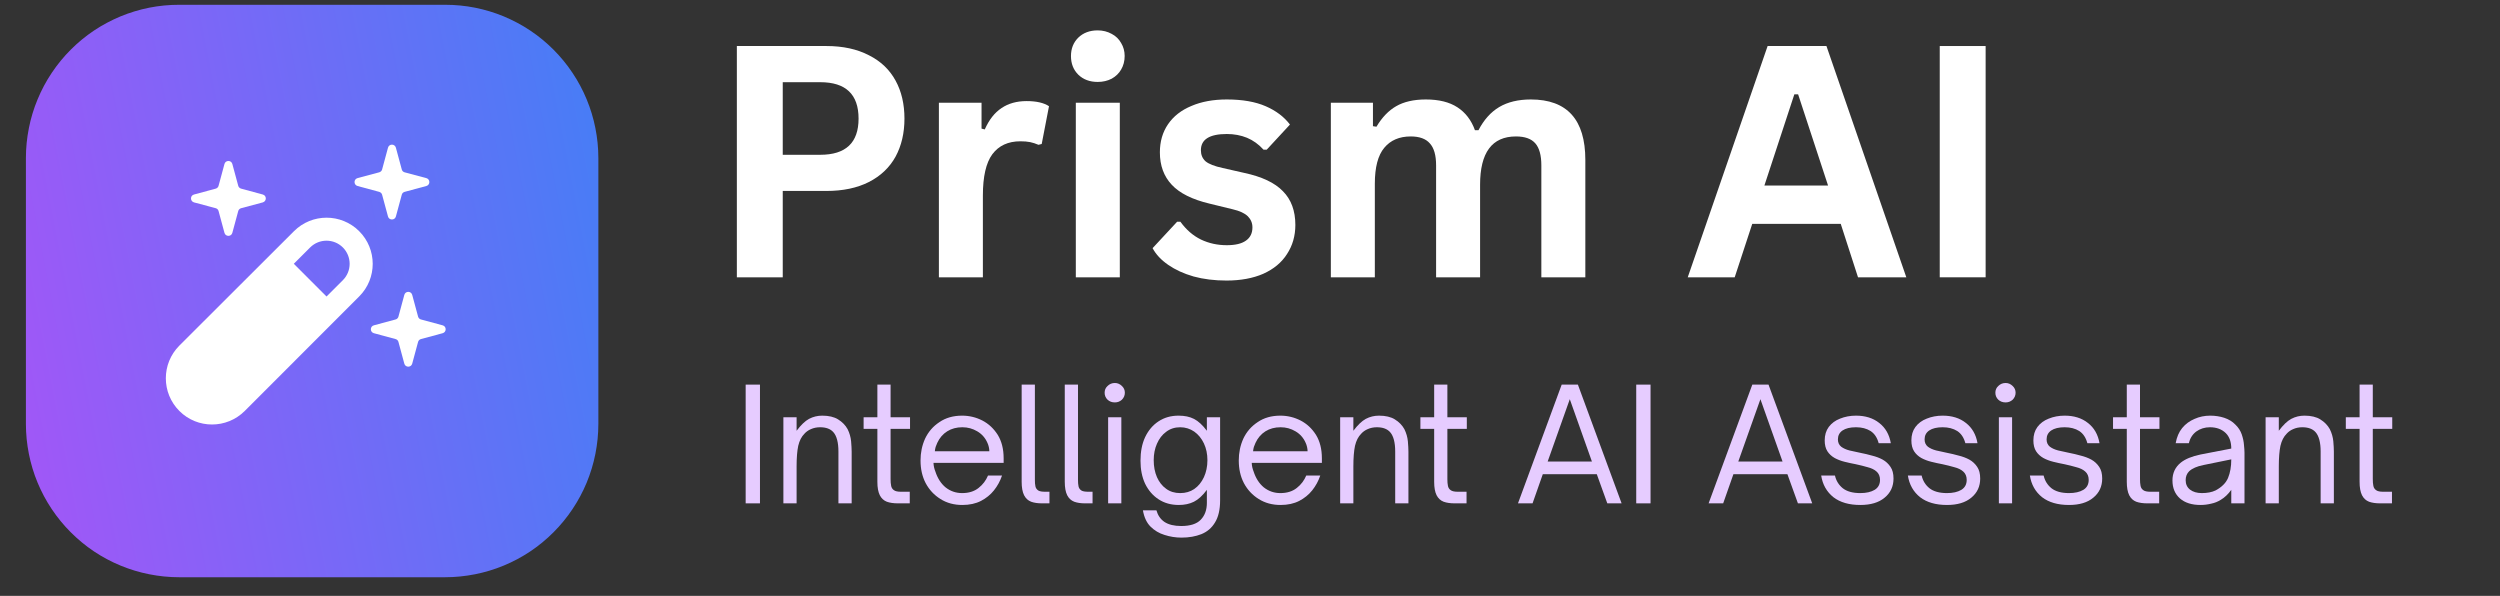 <svg xmlns="http://www.w3.org/2000/svg" xmlns:xlink="http://www.w3.org/1999/xlink" width="193" zoomAndPan="magnify" viewBox="0 0 144.75 34.5" height="46" preserveAspectRatio="xMidYMid meet" version="1.0"><rect x="0" y="0" width="144.75" height="34.5" fill="#333333" stroke="none"/><defs><g/><clipPath id="326f5fb6aa"><path d="M 1 0 L 34.918 0 L 34.918 34 L 1 34 Z M 1 0 " clip-rule="nonzero"/></clipPath><clipPath id="86b2f66055"><path d="M 10.371 0.277 L 25.773 0.277 C 26.355 0.277 26.934 0.332 27.504 0.445 C 28.074 0.559 28.629 0.727 29.168 0.949 C 29.707 1.176 30.219 1.445 30.703 1.77 C 31.188 2.094 31.633 2.461 32.047 2.875 C 32.457 3.285 32.824 3.734 33.148 4.219 C 33.473 4.703 33.746 5.215 33.969 5.754 C 34.191 6.289 34.359 6.844 34.473 7.418 C 34.586 7.988 34.645 8.566 34.645 9.148 L 34.645 24.547 C 34.645 25.133 34.586 25.707 34.473 26.281 C 34.359 26.852 34.191 27.406 33.969 27.945 C 33.746 28.48 33.473 28.992 33.148 29.477 C 32.824 29.961 32.457 30.41 32.047 30.82 C 31.633 31.234 31.188 31.602 30.703 31.926 C 30.219 32.25 29.707 32.523 29.168 32.746 C 28.629 32.969 28.074 33.137 27.504 33.25 C 26.934 33.363 26.355 33.422 25.773 33.422 L 10.371 33.422 C 9.789 33.422 9.211 33.363 8.641 33.25 C 8.07 33.137 7.516 32.969 6.977 32.746 C 6.438 32.523 5.926 32.25 5.441 31.926 C 4.957 31.602 4.512 31.234 4.098 30.82 C 3.688 30.41 3.32 29.961 2.996 29.477 C 2.672 28.992 2.398 28.48 2.176 27.945 C 1.953 27.406 1.785 26.852 1.672 26.281 C 1.559 25.707 1.5 25.133 1.5 24.547 L 1.5 9.148 C 1.5 8.566 1.559 7.988 1.672 7.418 C 1.785 6.844 1.953 6.289 2.176 5.754 C 2.398 5.215 2.672 4.703 2.996 4.219 C 3.32 3.734 3.688 3.285 4.098 2.875 C 4.512 2.461 4.957 2.094 5.441 1.77 C 5.926 1.445 6.438 1.176 6.977 0.949 C 7.516 0.727 8.07 0.559 8.641 0.445 C 9.211 0.332 9.789 0.277 10.371 0.277 Z M 10.371 0.277 " clip-rule="nonzero"/></clipPath><linearGradient x1="48.928" gradientTransform="matrix(0.739, 0, 0, 0.739, 0.911, 0)" y1="17.333" x2="-2.672" gradientUnits="userSpaceOnUse" y2="27.366" id="c31754c36a"><stop stop-opacity="1" stop-color="rgb(27.032%, 49.379%, 96.489%)" offset="0"/><stop stop-opacity="1" stop-color="rgb(27.177%, 49.316%, 96.49%)" offset="0.008"/><stop stop-opacity="1" stop-color="rgb(27.469%, 49.193%, 96.494%)" offset="0.016"/><stop stop-opacity="1" stop-color="rgb(27.759%, 49.069%, 96.497%)" offset="0.023"/><stop stop-opacity="1" stop-color="rgb(28.05%, 48.947%, 96.498%)" offset="0.031"/><stop stop-opacity="1" stop-color="rgb(28.342%, 48.824%, 96.501%)" offset="0.039"/><stop stop-opacity="1" stop-color="rgb(28.632%, 48.7%, 96.504%)" offset="0.047"/><stop stop-opacity="1" stop-color="rgb(28.923%, 48.576%, 96.507%)" offset="0.055"/><stop stop-opacity="1" stop-color="rgb(29.213%, 48.453%, 96.51%)" offset="0.062"/><stop stop-opacity="1" stop-color="rgb(29.504%, 48.329%, 96.513%)" offset="0.07"/><stop stop-opacity="1" stop-color="rgb(29.796%, 48.206%, 96.516%)" offset="0.078"/><stop stop-opacity="1" stop-color="rgb(30.086%, 48.082%, 96.519%)" offset="0.086"/><stop stop-opacity="1" stop-color="rgb(30.377%, 47.958%, 96.523%)" offset="0.094"/><stop stop-opacity="1" stop-color="rgb(30.669%, 47.836%, 96.526%)" offset="0.102"/><stop stop-opacity="1" stop-color="rgb(30.959%, 47.713%, 96.529%)" offset="0.109"/><stop stop-opacity="1" stop-color="rgb(31.25%, 47.589%, 96.532%)" offset="0.117"/><stop stop-opacity="1" stop-color="rgb(31.541%, 47.466%, 96.533%)" offset="0.125"/><stop stop-opacity="1" stop-color="rgb(31.831%, 47.342%, 96.536%)" offset="0.133"/><stop stop-opacity="1" stop-color="rgb(32.123%, 47.218%, 96.539%)" offset="0.141"/><stop stop-opacity="1" stop-color="rgb(32.413%, 47.095%, 96.542%)" offset="0.148"/><stop stop-opacity="1" stop-color="rgb(32.704%, 46.971%, 96.545%)" offset="0.156"/><stop stop-opacity="1" stop-color="rgb(32.996%, 46.849%, 96.548%)" offset="0.163"/><stop stop-opacity="1" stop-color="rgb(33.141%, 46.788%, 96.55%)" offset="0.164"/><stop stop-opacity="1" stop-color="rgb(33.286%, 46.725%, 96.552%)" offset="0.172"/><stop stop-opacity="1" stop-color="rgb(33.577%, 46.602%, 96.555%)" offset="0.18"/><stop stop-opacity="1" stop-color="rgb(33.868%, 46.478%, 96.558%)" offset="0.188"/><stop stop-opacity="1" stop-color="rgb(34.158%, 46.355%, 96.561%)" offset="0.195"/><stop stop-opacity="1" stop-color="rgb(34.45%, 46.231%, 96.564%)" offset="0.203"/><stop stop-opacity="1" stop-color="rgb(34.74%, 46.107%, 96.567%)" offset="0.211"/><stop stop-opacity="1" stop-color="rgb(35.031%, 45.984%, 96.568%)" offset="0.219"/><stop stop-opacity="1" stop-color="rgb(35.323%, 45.862%, 96.571%)" offset="0.227"/><stop stop-opacity="1" stop-color="rgb(35.612%, 45.738%, 96.574%)" offset="0.234"/><stop stop-opacity="1" stop-color="rgb(35.904%, 45.615%, 96.577%)" offset="0.242"/><stop stop-opacity="1" stop-color="rgb(36.195%, 45.491%, 96.581%)" offset="0.25"/><stop stop-opacity="1" stop-color="rgb(36.485%, 45.367%, 96.584%)" offset="0.258"/><stop stop-opacity="1" stop-color="rgb(36.777%, 45.244%, 96.587%)" offset="0.266"/><stop stop-opacity="1" stop-color="rgb(37.068%, 45.12%, 96.59%)" offset="0.273"/><stop stop-opacity="1" stop-color="rgb(37.358%, 44.997%, 96.593%)" offset="0.281"/><stop stop-opacity="1" stop-color="rgb(37.65%, 44.875%, 96.596%)" offset="0.289"/><stop stop-opacity="1" stop-color="rgb(37.939%, 44.751%, 96.599%)" offset="0.297"/><stop stop-opacity="1" stop-color="rgb(38.231%, 44.627%, 96.6%)" offset="0.305"/><stop stop-opacity="1" stop-color="rgb(38.522%, 44.504%, 96.603%)" offset="0.312"/><stop stop-opacity="1" stop-color="rgb(38.812%, 44.38%, 96.606%)" offset="0.32"/><stop stop-opacity="1" stop-color="rgb(39.104%, 44.257%, 96.609%)" offset="0.328"/><stop stop-opacity="1" stop-color="rgb(39.395%, 44.133%, 96.613%)" offset="0.336"/><stop stop-opacity="1" stop-color="rgb(39.685%, 44.009%, 96.616%)" offset="0.344"/><stop stop-opacity="1" stop-color="rgb(39.977%, 43.886%, 96.619%)" offset="0.352"/><stop stop-opacity="1" stop-color="rgb(40.266%, 43.764%, 96.622%)" offset="0.359"/><stop stop-opacity="1" stop-color="rgb(40.558%, 43.64%, 96.625%)" offset="0.367"/><stop stop-opacity="1" stop-color="rgb(40.849%, 43.517%, 96.628%)" offset="0.375"/><stop stop-opacity="1" stop-color="rgb(41.139%, 43.393%, 96.631%)" offset="0.383"/><stop stop-opacity="1" stop-color="rgb(41.431%, 43.269%, 96.634%)" offset="0.391"/><stop stop-opacity="1" stop-color="rgb(41.722%, 43.146%, 96.635%)" offset="0.398"/><stop stop-opacity="1" stop-color="rgb(42.012%, 43.022%, 96.638%)" offset="0.406"/><stop stop-opacity="1" stop-color="rgb(42.303%, 42.899%, 96.642%)" offset="0.414"/><stop stop-opacity="1" stop-color="rgb(42.595%, 42.776%, 96.645%)" offset="0.422"/><stop stop-opacity="1" stop-color="rgb(42.885%, 42.653%, 96.648%)" offset="0.43"/><stop stop-opacity="1" stop-color="rgb(43.176%, 42.529%, 96.651%)" offset="0.438"/><stop stop-opacity="1" stop-color="rgb(43.466%, 42.406%, 96.654%)" offset="0.445"/><stop stop-opacity="1" stop-color="rgb(43.758%, 42.282%, 96.657%)" offset="0.453"/><stop stop-opacity="1" stop-color="rgb(44.049%, 42.159%, 96.66%)" offset="0.461"/><stop stop-opacity="1" stop-color="rgb(44.339%, 42.035%, 96.663%)" offset="0.469"/><stop stop-opacity="1" stop-color="rgb(44.63%, 41.911%, 96.666%)" offset="0.477"/><stop stop-opacity="1" stop-color="rgb(44.922%, 41.789%, 96.669%)" offset="0.484"/><stop stop-opacity="1" stop-color="rgb(45.212%, 41.666%, 96.671%)" offset="0.492"/><stop stop-opacity="1" stop-color="rgb(45.503%, 41.542%, 96.674%)" offset="0.5"/><stop stop-opacity="1" stop-color="rgb(45.795%, 41.418%, 96.677%)" offset="0.508"/><stop stop-opacity="1" stop-color="rgb(46.085%, 41.295%, 96.68%)" offset="0.516"/><stop stop-opacity="1" stop-color="rgb(46.376%, 41.171%, 96.683%)" offset="0.523"/><stop stop-opacity="1" stop-color="rgb(46.666%, 41.048%, 96.686%)" offset="0.531"/><stop stop-opacity="1" stop-color="rgb(46.957%, 40.924%, 96.689%)" offset="0.539"/><stop stop-opacity="1" stop-color="rgb(47.249%, 40.802%, 96.692%)" offset="0.547"/><stop stop-opacity="1" stop-color="rgb(47.539%, 40.678%, 96.695%)" offset="0.555"/><stop stop-opacity="1" stop-color="rgb(47.83%, 40.555%, 96.698%)" offset="0.562"/><stop stop-opacity="1" stop-color="rgb(48.122%, 40.431%, 96.701%)" offset="0.57"/><stop stop-opacity="1" stop-color="rgb(48.412%, 40.308%, 96.704%)" offset="0.578"/><stop stop-opacity="1" stop-color="rgb(48.703%, 40.184%, 96.706%)" offset="0.586"/><stop stop-opacity="1" stop-color="rgb(48.993%, 40.06%, 96.709%)" offset="0.594"/><stop stop-opacity="1" stop-color="rgb(49.284%, 39.937%, 96.712%)" offset="0.602"/><stop stop-opacity="1" stop-color="rgb(49.576%, 39.813%, 96.715%)" offset="0.609"/><stop stop-opacity="1" stop-color="rgb(49.866%, 39.691%, 96.718%)" offset="0.617"/><stop stop-opacity="1" stop-color="rgb(50.157%, 39.568%, 96.721%)" offset="0.625"/><stop stop-opacity="1" stop-color="rgb(50.449%, 39.444%, 96.724%)" offset="0.633"/><stop stop-opacity="1" stop-color="rgb(50.739%, 39.32%, 96.727%)" offset="0.641"/><stop stop-opacity="1" stop-color="rgb(51.03%, 39.197%, 96.73%)" offset="0.648"/><stop stop-opacity="1" stop-color="rgb(51.321%, 39.073%, 96.733%)" offset="0.656"/><stop stop-opacity="1" stop-color="rgb(51.611%, 38.95%, 96.736%)" offset="0.664"/><stop stop-opacity="1" stop-color="rgb(51.903%, 38.826%, 96.739%)" offset="0.672"/><stop stop-opacity="1" stop-color="rgb(52.193%, 38.704%, 96.741%)" offset="0.68"/><stop stop-opacity="1" stop-color="rgb(52.484%, 38.58%, 96.744%)" offset="0.688"/><stop stop-opacity="1" stop-color="rgb(52.776%, 38.457%, 96.747%)" offset="0.695"/><stop stop-opacity="1" stop-color="rgb(53.065%, 38.333%, 96.75%)" offset="0.703"/><stop stop-opacity="1" stop-color="rgb(53.357%, 38.21%, 96.753%)" offset="0.711"/><stop stop-opacity="1" stop-color="rgb(53.648%, 38.086%, 96.756%)" offset="0.719"/><stop stop-opacity="1" stop-color="rgb(53.938%, 37.962%, 96.759%)" offset="0.727"/><stop stop-opacity="1" stop-color="rgb(54.23%, 37.839%, 96.762%)" offset="0.734"/><stop stop-opacity="1" stop-color="rgb(54.521%, 37.717%, 96.765%)" offset="0.742"/><stop stop-opacity="1" stop-color="rgb(54.811%, 37.593%, 96.768%)" offset="0.75"/><stop stop-opacity="1" stop-color="rgb(55.103%, 37.469%, 96.771%)" offset="0.758"/><stop stop-opacity="1" stop-color="rgb(55.392%, 37.346%, 96.773%)" offset="0.766"/><stop stop-opacity="1" stop-color="rgb(55.684%, 37.222%, 96.776%)" offset="0.773"/><stop stop-opacity="1" stop-color="rgb(55.975%, 37.099%, 96.779%)" offset="0.781"/><stop stop-opacity="1" stop-color="rgb(56.265%, 36.975%, 96.782%)" offset="0.789"/><stop stop-opacity="1" stop-color="rgb(56.557%, 36.852%, 96.785%)" offset="0.797"/><stop stop-opacity="1" stop-color="rgb(56.848%, 36.728%, 96.788%)" offset="0.805"/><stop stop-opacity="1" stop-color="rgb(57.138%, 36.606%, 96.791%)" offset="0.812"/><stop stop-opacity="1" stop-color="rgb(57.43%, 36.482%, 96.794%)" offset="0.82"/><stop stop-opacity="1" stop-color="rgb(57.719%, 36.359%, 96.797%)" offset="0.828"/><stop stop-opacity="1" stop-color="rgb(58.011%, 36.235%, 96.8%)" offset="0.836"/><stop stop-opacity="1" stop-color="rgb(58.302%, 36.111%, 96.803%)" offset="0.837"/><stop stop-opacity="1" stop-color="rgb(58.447%, 36.05%, 96.805%)" offset="0.844"/><stop stop-opacity="1" stop-color="rgb(58.592%, 35.988%, 96.806%)" offset="0.852"/><stop stop-opacity="1" stop-color="rgb(58.884%, 35.864%, 96.808%)" offset="0.859"/><stop stop-opacity="1" stop-color="rgb(59.175%, 35.741%, 96.811%)" offset="0.867"/><stop stop-opacity="1" stop-color="rgb(59.465%, 35.619%, 96.814%)" offset="0.875"/><stop stop-opacity="1" stop-color="rgb(59.756%, 35.495%, 96.817%)" offset="0.883"/><stop stop-opacity="1" stop-color="rgb(60.048%, 35.371%, 96.82%)" offset="0.891"/><stop stop-opacity="1" stop-color="rgb(60.338%, 35.248%, 96.823%)" offset="0.898"/><stop stop-opacity="1" stop-color="rgb(60.629%, 35.124%, 96.826%)" offset="0.906"/><stop stop-opacity="1" stop-color="rgb(60.919%, 35.001%, 96.829%)" offset="0.914"/><stop stop-opacity="1" stop-color="rgb(61.211%, 34.877%, 96.832%)" offset="0.922"/><stop stop-opacity="1" stop-color="rgb(61.502%, 34.753%, 96.835%)" offset="0.93"/><stop stop-opacity="1" stop-color="rgb(61.792%, 34.631%, 96.838%)" offset="0.938"/><stop stop-opacity="1" stop-color="rgb(62.083%, 34.508%, 96.841%)" offset="0.945"/><stop stop-opacity="1" stop-color="rgb(62.375%, 34.384%, 96.843%)" offset="0.953"/><stop stop-opacity="1" stop-color="rgb(62.665%, 34.261%, 96.846%)" offset="0.961"/><stop stop-opacity="1" stop-color="rgb(62.956%, 34.137%, 96.849%)" offset="0.969"/><stop stop-opacity="1" stop-color="rgb(63.246%, 34.013%, 96.852%)" offset="0.977"/><stop stop-opacity="1" stop-color="rgb(63.538%, 33.89%, 96.855%)" offset="0.984"/><stop stop-opacity="1" stop-color="rgb(63.802%, 33.778%, 96.858%)" offset="1"/></linearGradient><clipPath id="d6a13b1039"><rect x="0" width="78" y="0" height="23"/></clipPath></defs><g clip-path="url(#326f5fb6aa)"><g clip-path="url(#86b2f66055)"><path fill="url(#c31754c36a)" d="M 1.5 0.277 L 1.5 33.422 L 34.645 33.422 L 34.645 0.277 Z M 1.5 0.277 " fill-rule="nonzero"/></g></g><path fill="#ffffff" d="M 14.172 23.793 L 20.797 17.164 C 21.844 16.121 21.84 14.426 20.793 13.383 C 19.75 12.344 18.062 12.344 17.02 13.387 L 10.387 20.008 C 9.34 21.055 9.34 22.75 10.387 23.797 C 11.43 24.84 13.125 24.84 14.172 23.793 Z M 17.012 15.273 L 18.906 17.168 L 19.852 16.223 C 20.375 15.699 20.375 14.852 19.852 14.328 C 19.328 13.805 18.48 13.805 17.957 14.328 Z M 17.012 15.273 " fill-opacity="1" fill-rule="evenodd"/><path fill="#ffffff" d="M 12.996 9.496 C 13.059 9.262 13.391 9.262 13.453 9.496 L 13.793 10.754 C 13.812 10.836 13.879 10.898 13.961 10.922 L 15.215 11.262 C 15.449 11.324 15.449 11.652 15.215 11.719 L 13.961 12.055 C 13.879 12.078 13.812 12.141 13.793 12.223 L 13.453 13.48 C 13.391 13.715 13.059 13.715 12.996 13.48 L 12.656 12.223 C 12.637 12.141 12.574 12.078 12.492 12.055 L 11.234 11.719 C 11 11.652 11 11.324 11.234 11.262 L 12.492 10.922 C 12.574 10.898 12.637 10.836 12.656 10.754 Z M 12.996 9.496 " fill-opacity="1" fill-rule="nonzero"/><path fill="#ffffff" d="M 22.465 8.551 C 22.527 8.316 22.859 8.316 22.922 8.551 L 23.262 9.809 C 23.281 9.891 23.344 9.953 23.426 9.977 L 24.684 10.312 C 24.918 10.375 24.918 10.707 24.684 10.77 L 23.426 11.109 C 23.344 11.133 23.281 11.195 23.262 11.277 L 22.922 12.535 C 22.859 12.766 22.527 12.766 22.465 12.535 L 22.125 11.277 C 22.105 11.195 22.039 11.133 21.957 11.109 L 20.703 10.77 C 20.469 10.707 20.469 10.375 20.703 10.312 L 21.957 9.977 C 22.039 9.953 22.105 9.891 22.125 9.809 Z M 22.465 8.551 " fill-opacity="1" fill-rule="nonzero"/><path fill="#ffffff" d="M 23.41 17.074 C 23.473 16.84 23.805 16.84 23.867 17.074 L 24.207 18.332 C 24.227 18.41 24.293 18.477 24.371 18.496 L 25.629 18.836 C 25.863 18.898 25.863 19.23 25.629 19.293 L 24.371 19.633 C 24.293 19.652 24.227 19.719 24.207 19.797 L 23.867 21.055 C 23.805 21.289 23.473 21.289 23.41 21.055 L 23.07 19.797 C 23.051 19.719 22.984 19.652 22.906 19.633 L 21.648 19.293 C 21.414 19.23 21.414 18.898 21.648 18.836 L 22.906 18.496 C 22.984 18.477 23.051 18.41 23.07 18.332 Z M 23.41 17.074 " fill-opacity="1" fill-rule="nonzero"/><g transform="matrix(1, 0, 0, 1, 40, 0)"><g clip-path="url(#d6a13b1039)"><g fill="#ffffff" fill-opacity="1"><g transform="translate(0.93, 16.056)"><g><path d="M 6.922 -13.391 C 7.879 -13.391 8.695 -13.211 9.375 -12.859 C 10.062 -12.516 10.578 -12.023 10.922 -11.391 C 11.266 -10.766 11.438 -10.031 11.438 -9.188 C 11.438 -8.352 11.266 -7.617 10.922 -6.984 C 10.578 -6.359 10.062 -5.867 9.375 -5.516 C 8.695 -5.172 7.879 -5 6.922 -5 L 4.391 -5 L 4.391 0 L 1.734 0 L 1.734 -13.391 Z M 6.562 -7.094 C 8.039 -7.094 8.781 -7.789 8.781 -9.188 C 8.781 -10.594 8.039 -11.297 6.562 -11.297 L 4.391 -11.297 L 4.391 -7.094 Z M 6.562 -7.094 "/></g></g></g><g fill="#ffffff" fill-opacity="1"><g transform="translate(12.909, 16.056)"><g><path d="M 1.453 0 L 1.453 -10.109 L 3.922 -10.109 L 3.922 -8.609 L 4.109 -8.562 C 4.359 -9.125 4.68 -9.535 5.078 -9.797 C 5.473 -10.066 5.957 -10.203 6.531 -10.203 C 7.102 -10.203 7.535 -10.102 7.828 -9.906 L 7.406 -7.719 L 7.219 -7.672 C 7.051 -7.742 6.891 -7.797 6.734 -7.828 C 6.578 -7.859 6.391 -7.875 6.172 -7.875 C 5.461 -7.875 4.922 -7.625 4.547 -7.125 C 4.18 -6.625 4 -5.828 4 -4.734 L 4 0 Z M 1.453 0 "/></g></g><g transform="translate(20.837, 16.056)"><g><path d="M 2.719 -11.312 C 2.258 -11.312 1.883 -11.453 1.594 -11.734 C 1.312 -12.016 1.172 -12.375 1.172 -12.812 C 1.172 -13.238 1.312 -13.594 1.594 -13.875 C 1.883 -14.156 2.258 -14.297 2.719 -14.297 C 3.02 -14.297 3.289 -14.227 3.531 -14.094 C 3.77 -13.969 3.953 -13.789 4.078 -13.562 C 4.211 -13.344 4.281 -13.094 4.281 -12.812 C 4.281 -12.52 4.211 -12.258 4.078 -12.031 C 3.953 -11.812 3.77 -11.633 3.531 -11.5 C 3.289 -11.375 3.02 -11.312 2.719 -11.312 Z M 1.453 0 L 1.453 -10.109 L 4 -10.109 L 4 0 Z M 1.453 0 "/></g></g><g transform="translate(26.282, 16.056)"><g><path d="M 4.734 0.188 C 4.035 0.188 3.398 0.109 2.828 -0.047 C 2.254 -0.211 1.766 -0.438 1.359 -0.719 C 0.953 -1 0.648 -1.32 0.453 -1.688 L 1.875 -3.219 L 2.062 -3.219 C 2.395 -2.758 2.789 -2.414 3.25 -2.188 C 3.707 -1.969 4.207 -1.859 4.75 -1.859 C 5.238 -1.859 5.609 -1.945 5.859 -2.125 C 6.109 -2.301 6.234 -2.555 6.234 -2.891 C 6.234 -3.141 6.145 -3.352 5.969 -3.531 C 5.789 -3.707 5.5 -3.844 5.094 -3.938 L 3.75 -4.266 C 2.75 -4.504 2.02 -4.867 1.562 -5.359 C 1.102 -5.848 0.875 -6.473 0.875 -7.234 C 0.875 -7.859 1.031 -8.398 1.344 -8.859 C 1.664 -9.328 2.117 -9.68 2.703 -9.922 C 3.285 -10.172 3.969 -10.297 4.75 -10.297 C 5.656 -10.297 6.406 -10.164 7 -9.906 C 7.602 -9.645 8.07 -9.289 8.406 -8.844 L 7.062 -7.391 L 6.875 -7.391 C 6.594 -7.703 6.273 -7.93 5.922 -8.078 C 5.566 -8.223 5.176 -8.297 4.75 -8.297 C 3.75 -8.297 3.25 -7.984 3.25 -7.359 C 3.25 -7.098 3.336 -6.883 3.516 -6.719 C 3.703 -6.562 4.035 -6.43 4.516 -6.328 L 5.75 -6.047 C 6.781 -5.828 7.531 -5.473 8 -4.984 C 8.477 -4.504 8.719 -3.852 8.719 -3.031 C 8.719 -2.395 8.555 -1.832 8.234 -1.344 C 7.922 -0.852 7.461 -0.473 6.859 -0.203 C 6.266 0.055 5.555 0.188 4.734 0.188 Z M 4.734 0.188 "/></g></g><g transform="translate(35.603, 16.056)"><g><path d="M 1.453 0 L 1.453 -10.109 L 3.891 -10.109 L 3.891 -8.75 L 4.094 -8.719 C 4.414 -9.258 4.797 -9.656 5.234 -9.906 C 5.68 -10.164 6.254 -10.297 6.953 -10.297 C 7.711 -10.297 8.32 -10.145 8.781 -9.844 C 9.25 -9.539 9.586 -9.098 9.797 -8.516 L 10 -8.516 C 10.312 -9.117 10.711 -9.566 11.203 -9.859 C 11.691 -10.148 12.301 -10.297 13.031 -10.297 C 15.133 -10.297 16.188 -9.129 16.188 -6.797 L 16.188 0 L 13.641 0 L 13.641 -6.484 C 13.641 -7.066 13.523 -7.488 13.297 -7.75 C 13.066 -8.02 12.691 -8.156 12.172 -8.156 C 10.785 -8.156 10.094 -7.223 10.094 -5.359 L 10.094 0 L 7.547 0 L 7.547 -6.484 C 7.547 -7.066 7.426 -7.488 7.188 -7.75 C 6.957 -8.02 6.586 -8.156 6.078 -8.156 C 5.422 -8.156 4.91 -7.938 4.547 -7.5 C 4.18 -7.062 4 -6.367 4 -5.422 L 4 0 Z M 1.453 0 "/></g></g><g transform="translate(53.09, 16.056)"><g/></g><g transform="translate(57.517, 16.056)"><g><path d="M 12.859 0 L 10.062 0 L 9.062 -3.094 L 3.938 -3.094 L 2.922 0 L 0.203 0 L 4.828 -13.391 L 8.234 -13.391 Z M 6.375 -10.594 L 4.641 -5.312 L 8.328 -5.312 L 6.594 -10.594 Z M 6.375 -10.594 "/></g></g><g transform="translate(70.577, 16.056)"><g><path d="M 4.391 0 L 1.734 0 L 1.734 -13.391 L 4.391 -13.391 Z M 4.391 0 "/></g></g></g></g></g><g fill="#e6ccff" fill-opacity="1"><g transform="translate(42.455, 29.144)"><g><path d="M 1.547 0 L 0.719 0 L 0.719 -6.875 L 1.547 -6.875 Z M 1.547 0 "/></g></g></g><g fill="#e6ccff" fill-opacity="1"><g transform="translate(44.717, 29.144)"><g><path d="M 1.406 0 L 0.641 0 L 0.641 -4.984 L 1.406 -4.984 L 1.406 -4.203 C 1.656 -4.535 1.895 -4.766 2.125 -4.891 C 2.363 -5.016 2.617 -5.078 2.891 -5.078 C 3.273 -5.078 3.582 -5.004 3.812 -4.859 C 4.051 -4.711 4.234 -4.523 4.359 -4.297 C 4.473 -4.066 4.539 -3.832 4.562 -3.594 C 4.582 -3.352 4.594 -3.156 4.594 -3 L 4.594 0 L 3.828 0 L 3.828 -3 C 3.828 -3.531 3.727 -3.906 3.531 -4.125 C 3.363 -4.312 3.109 -4.406 2.766 -4.406 C 2.566 -4.406 2.391 -4.367 2.234 -4.297 C 2.086 -4.234 1.961 -4.145 1.859 -4.031 C 1.691 -3.863 1.57 -3.629 1.5 -3.328 C 1.438 -3.035 1.406 -2.633 1.406 -2.125 Z M 1.406 0 "/></g></g></g><g fill="#e6ccff" fill-opacity="1"><g transform="translate(49.753, 29.144)"><g><path d="M 2.922 0 L 2.234 0 C 1.984 0 1.77 -0.031 1.594 -0.094 C 1.414 -0.164 1.281 -0.289 1.188 -0.469 C 1.094 -0.656 1.047 -0.914 1.047 -1.25 L 1.047 -4.312 L 0.25 -4.312 L 0.25 -4.984 L 1.047 -4.984 L 1.047 -6.875 L 1.812 -6.875 L 1.812 -4.984 L 2.938 -4.984 L 2.938 -4.312 L 1.812 -4.312 L 1.812 -1.406 C 1.812 -1.258 1.82 -1.129 1.844 -1.016 C 1.863 -0.91 1.914 -0.828 2 -0.766 C 2.082 -0.703 2.219 -0.672 2.406 -0.672 L 2.922 -0.672 Z M 2.922 0 "/></g></g></g><g fill="#e6ccff" fill-opacity="1"><g transform="translate(52.861, 29.144)"><g><path d="M 2.859 0.094 C 2.379 0.094 1.957 -0.02 1.594 -0.25 C 1.227 -0.477 0.941 -0.785 0.734 -1.172 C 0.535 -1.555 0.438 -1.992 0.438 -2.484 C 0.438 -2.93 0.523 -3.352 0.703 -3.75 C 0.891 -4.145 1.164 -4.461 1.531 -4.703 C 1.895 -4.953 2.332 -5.078 2.844 -5.078 C 3.258 -5.078 3.648 -4.984 4.016 -4.797 C 4.379 -4.609 4.676 -4.332 4.906 -3.969 C 5.133 -3.602 5.25 -3.148 5.25 -2.609 L 5.25 -2.344 L 1.188 -2.344 C 1.195 -2.164 1.234 -2 1.297 -1.844 C 1.422 -1.457 1.617 -1.148 1.891 -0.922 C 2.172 -0.703 2.488 -0.594 2.844 -0.594 C 3.227 -0.594 3.547 -0.691 3.797 -0.891 C 4.047 -1.086 4.227 -1.328 4.344 -1.609 L 5.156 -1.609 C 5.051 -1.297 4.895 -1.008 4.688 -0.75 C 4.488 -0.5 4.238 -0.297 3.938 -0.141 C 3.633 0.016 3.273 0.094 2.859 0.094 Z M 1.266 -3.016 L 4.422 -3.016 C 4.422 -3.098 4.41 -3.18 4.391 -3.266 C 4.367 -3.359 4.344 -3.438 4.312 -3.5 C 4.188 -3.789 3.988 -4.016 3.719 -4.172 C 3.457 -4.328 3.172 -4.406 2.859 -4.406 C 2.523 -4.406 2.234 -4.328 1.984 -4.172 C 1.734 -4.016 1.539 -3.789 1.406 -3.5 C 1.375 -3.426 1.344 -3.348 1.312 -3.266 C 1.289 -3.18 1.273 -3.098 1.266 -3.016 Z M 1.266 -3.016 "/></g></g></g><g fill="#e6ccff" fill-opacity="1"><g transform="translate(58.529, 29.144)"><g><path d="M 2.234 0 L 1.797 0 C 1.555 0 1.348 -0.031 1.172 -0.094 C 0.992 -0.164 0.859 -0.289 0.766 -0.469 C 0.672 -0.656 0.625 -0.914 0.625 -1.25 L 0.625 -6.875 L 1.391 -6.875 L 1.391 -1.375 C 1.391 -1.219 1.398 -1.086 1.422 -0.984 C 1.441 -0.891 1.492 -0.812 1.578 -0.75 C 1.66 -0.695 1.797 -0.672 1.984 -0.672 L 2.234 -0.672 Z M 2.234 0 "/></g></g></g><g fill="#e6ccff" fill-opacity="1"><g transform="translate(61.025, 29.144)"><g><path d="M 2.234 0 L 1.797 0 C 1.555 0 1.348 -0.031 1.172 -0.094 C 0.992 -0.164 0.859 -0.289 0.766 -0.469 C 0.672 -0.656 0.625 -0.914 0.625 -1.25 L 0.625 -6.875 L 1.391 -6.875 L 1.391 -1.375 C 1.391 -1.219 1.398 -1.086 1.422 -0.984 C 1.441 -0.891 1.492 -0.812 1.578 -0.75 C 1.66 -0.695 1.797 -0.672 1.984 -0.672 L 2.234 -0.672 Z M 2.234 0 "/></g></g></g><g fill="#e6ccff" fill-opacity="1"><g transform="translate(63.52, 29.144)"><g><path d="M 1.031 -5.844 C 0.863 -5.844 0.723 -5.895 0.609 -6 C 0.492 -6.113 0.438 -6.25 0.438 -6.406 C 0.438 -6.562 0.492 -6.691 0.609 -6.797 C 0.723 -6.91 0.863 -6.969 1.031 -6.969 C 1.188 -6.969 1.32 -6.91 1.438 -6.797 C 1.551 -6.691 1.609 -6.562 1.609 -6.406 C 1.609 -6.25 1.551 -6.113 1.438 -6 C 1.32 -5.895 1.188 -5.844 1.031 -5.844 Z M 1.406 0 L 0.641 0 L 0.641 -4.984 L 1.406 -4.984 Z M 1.406 0 "/></g></g></g><g fill="#e6ccff" fill-opacity="1"><g transform="translate(65.566, 29.144)"><g><path d="M 2.844 1.984 C 2.5 1.984 2.172 1.93 1.859 1.828 C 1.547 1.734 1.273 1.57 1.047 1.344 C 0.828 1.125 0.68 0.812 0.609 0.406 L 1.391 0.406 C 1.473 0.695 1.629 0.922 1.859 1.078 C 2.098 1.234 2.422 1.312 2.828 1.312 C 3.348 1.312 3.723 1.191 3.953 0.953 C 4.191 0.711 4.312 0.383 4.312 -0.031 L 4.312 -0.781 C 4.062 -0.445 3.812 -0.219 3.562 -0.094 C 3.312 0.031 3.02 0.094 2.688 0.094 C 2.238 0.094 1.848 -0.016 1.516 -0.234 C 1.18 -0.453 0.922 -0.754 0.734 -1.141 C 0.555 -1.523 0.469 -1.969 0.469 -2.469 C 0.469 -2.988 0.555 -3.441 0.734 -3.828 C 0.922 -4.223 1.18 -4.531 1.516 -4.75 C 1.848 -4.969 2.234 -5.078 2.672 -5.078 C 3.023 -5.078 3.32 -5.016 3.562 -4.891 C 3.812 -4.766 4.062 -4.535 4.312 -4.203 L 4.312 -4.984 L 5.078 -4.984 L 5.078 -0.172 C 5.078 0.367 4.977 0.797 4.781 1.109 C 4.594 1.422 4.332 1.645 4 1.781 C 3.664 1.914 3.281 1.984 2.844 1.984 Z M 2.766 -0.594 C 3.078 -0.594 3.348 -0.672 3.578 -0.828 C 3.816 -0.992 4.004 -1.223 4.141 -1.516 C 4.273 -1.805 4.344 -2.133 4.344 -2.5 C 4.344 -2.863 4.273 -3.188 4.141 -3.469 C 4.004 -3.758 3.816 -3.988 3.578 -4.156 C 3.336 -4.32 3.066 -4.406 2.766 -4.406 C 2.453 -4.406 2.18 -4.316 1.953 -4.141 C 1.723 -3.973 1.547 -3.742 1.422 -3.453 C 1.297 -3.172 1.234 -2.852 1.234 -2.5 C 1.234 -2.133 1.297 -1.805 1.422 -1.516 C 1.547 -1.234 1.723 -1.008 1.953 -0.844 C 2.18 -0.676 2.453 -0.594 2.766 -0.594 Z M 2.766 -0.594 "/></g></g></g><g fill="#e6ccff" fill-opacity="1"><g transform="translate(71.287, 29.144)"><g><path d="M 2.859 0.094 C 2.379 0.094 1.957 -0.02 1.594 -0.25 C 1.227 -0.477 0.941 -0.785 0.734 -1.172 C 0.535 -1.555 0.438 -1.992 0.438 -2.484 C 0.438 -2.93 0.523 -3.352 0.703 -3.75 C 0.891 -4.145 1.164 -4.461 1.531 -4.703 C 1.895 -4.953 2.332 -5.078 2.844 -5.078 C 3.258 -5.078 3.648 -4.984 4.016 -4.797 C 4.379 -4.609 4.676 -4.332 4.906 -3.969 C 5.133 -3.602 5.25 -3.148 5.25 -2.609 L 5.25 -2.344 L 1.188 -2.344 C 1.195 -2.164 1.234 -2 1.297 -1.844 C 1.422 -1.457 1.617 -1.148 1.891 -0.922 C 2.172 -0.703 2.488 -0.594 2.844 -0.594 C 3.227 -0.594 3.547 -0.691 3.797 -0.891 C 4.047 -1.086 4.227 -1.328 4.344 -1.609 L 5.156 -1.609 C 5.051 -1.297 4.895 -1.008 4.688 -0.75 C 4.488 -0.5 4.238 -0.297 3.938 -0.141 C 3.633 0.016 3.273 0.094 2.859 0.094 Z M 1.266 -3.016 L 4.422 -3.016 C 4.422 -3.098 4.41 -3.18 4.391 -3.266 C 4.367 -3.359 4.344 -3.438 4.312 -3.5 C 4.188 -3.789 3.988 -4.016 3.719 -4.172 C 3.457 -4.328 3.172 -4.406 2.859 -4.406 C 2.523 -4.406 2.234 -4.328 1.984 -4.172 C 1.734 -4.016 1.539 -3.789 1.406 -3.5 C 1.375 -3.426 1.344 -3.348 1.312 -3.266 C 1.289 -3.18 1.273 -3.098 1.266 -3.016 Z M 1.266 -3.016 "/></g></g></g><g fill="#e6ccff" fill-opacity="1"><g transform="translate(76.954, 29.144)"><g><path d="M 1.406 0 L 0.641 0 L 0.641 -4.984 L 1.406 -4.984 L 1.406 -4.203 C 1.656 -4.535 1.895 -4.766 2.125 -4.891 C 2.363 -5.016 2.617 -5.078 2.891 -5.078 C 3.273 -5.078 3.582 -5.004 3.812 -4.859 C 4.051 -4.711 4.234 -4.523 4.359 -4.297 C 4.473 -4.066 4.539 -3.832 4.562 -3.594 C 4.582 -3.352 4.594 -3.156 4.594 -3 L 4.594 0 L 3.828 0 L 3.828 -3 C 3.828 -3.531 3.727 -3.906 3.531 -4.125 C 3.363 -4.312 3.109 -4.406 2.766 -4.406 C 2.566 -4.406 2.391 -4.367 2.234 -4.297 C 2.086 -4.234 1.961 -4.145 1.859 -4.031 C 1.691 -3.863 1.57 -3.629 1.5 -3.328 C 1.438 -3.035 1.406 -2.633 1.406 -2.125 Z M 1.406 0 "/></g></g></g><g fill="#e6ccff" fill-opacity="1"><g transform="translate(81.991, 29.144)"><g><path d="M 2.922 0 L 2.234 0 C 1.984 0 1.77 -0.031 1.594 -0.094 C 1.414 -0.164 1.281 -0.289 1.188 -0.469 C 1.094 -0.656 1.047 -0.914 1.047 -1.25 L 1.047 -4.312 L 0.25 -4.312 L 0.25 -4.984 L 1.047 -4.984 L 1.047 -6.875 L 1.812 -6.875 L 1.812 -4.984 L 2.938 -4.984 L 2.938 -4.312 L 1.812 -4.312 L 1.812 -1.406 C 1.812 -1.258 1.82 -1.129 1.844 -1.016 C 1.863 -0.91 1.914 -0.828 2 -0.766 C 2.082 -0.703 2.219 -0.672 2.406 -0.672 L 2.922 -0.672 Z M 2.922 0 "/></g></g></g><g fill="#e6ccff" fill-opacity="1"><g transform="translate(85.243, 29.144)"><g/></g></g><g fill="#e6ccff" fill-opacity="1"><g transform="translate(87.766, 29.144)"><g><path d="M 0.969 0 L 0.125 0 L 2.656 -6.875 L 3.594 -6.875 L 6.125 0 L 5.297 0 L 4.688 -1.688 L 1.562 -1.688 Z M 3.125 -6.031 L 1.844 -2.422 L 4.406 -2.422 Z M 3.125 -6.031 "/></g></g></g><g fill="#e6ccff" fill-opacity="1"><g transform="translate(94.019, 29.144)"><g><path d="M 1.547 0 L 0.719 0 L 0.719 -6.875 L 1.547 -6.875 Z M 1.547 0 "/></g></g></g><g fill="#e6ccff" fill-opacity="1"><g transform="translate(96.281, 29.144)"><g/></g></g><g fill="#e6ccff" fill-opacity="1"><g transform="translate(98.803, 29.144)"><g><path d="M 0.969 0 L 0.125 0 L 2.656 -6.875 L 3.594 -6.875 L 6.125 0 L 5.297 0 L 4.688 -1.688 L 1.562 -1.688 Z M 3.125 -6.031 L 1.844 -2.422 L 4.406 -2.422 Z M 3.125 -6.031 "/></g></g></g><g fill="#e6ccff" fill-opacity="1"><g transform="translate(105.056, 29.144)"><g><path d="M 2.656 0.094 C 2.008 0.094 1.488 -0.055 1.094 -0.359 C 0.707 -0.672 0.473 -1.086 0.391 -1.609 L 1.188 -1.609 C 1.258 -1.305 1.41 -1.062 1.641 -0.875 C 1.879 -0.688 2.219 -0.594 2.656 -0.594 C 3 -0.594 3.273 -0.656 3.484 -0.781 C 3.691 -0.906 3.797 -1.098 3.797 -1.359 C 3.797 -1.566 3.727 -1.727 3.594 -1.844 C 3.469 -1.957 3.297 -2.039 3.078 -2.094 C 2.867 -2.156 2.641 -2.211 2.391 -2.266 C 2.18 -2.305 1.969 -2.352 1.75 -2.406 C 1.539 -2.457 1.348 -2.531 1.172 -2.625 C 0.992 -2.727 0.852 -2.859 0.75 -3.016 C 0.645 -3.18 0.594 -3.391 0.594 -3.641 C 0.594 -3.953 0.672 -4.211 0.828 -4.422 C 0.992 -4.641 1.211 -4.801 1.484 -4.906 C 1.766 -5.02 2.07 -5.078 2.406 -5.078 C 2.945 -5.078 3.395 -4.938 3.75 -4.656 C 4.113 -4.375 4.336 -3.984 4.422 -3.484 L 3.719 -3.484 C 3.633 -3.805 3.477 -4.039 3.25 -4.188 C 3.02 -4.332 2.738 -4.406 2.406 -4.406 C 2.07 -4.406 1.812 -4.344 1.625 -4.219 C 1.445 -4.094 1.359 -3.922 1.359 -3.703 C 1.359 -3.523 1.422 -3.383 1.547 -3.281 C 1.672 -3.188 1.832 -3.113 2.031 -3.062 C 2.227 -3.02 2.441 -2.973 2.672 -2.922 C 2.891 -2.879 3.109 -2.828 3.328 -2.766 C 3.555 -2.711 3.766 -2.633 3.953 -2.531 C 4.141 -2.426 4.289 -2.285 4.406 -2.109 C 4.52 -1.941 4.578 -1.719 4.578 -1.438 C 4.578 -0.977 4.406 -0.609 4.062 -0.328 C 3.727 -0.047 3.258 0.094 2.656 0.094 Z M 2.656 0.094 "/></g></g></g><g fill="#e6ccff" fill-opacity="1"><g transform="translate(110.075, 29.144)"><g><path d="M 2.656 0.094 C 2.008 0.094 1.488 -0.055 1.094 -0.359 C 0.707 -0.672 0.473 -1.086 0.391 -1.609 L 1.188 -1.609 C 1.258 -1.305 1.41 -1.062 1.641 -0.875 C 1.879 -0.688 2.219 -0.594 2.656 -0.594 C 3 -0.594 3.273 -0.656 3.484 -0.781 C 3.691 -0.906 3.797 -1.098 3.797 -1.359 C 3.797 -1.566 3.727 -1.727 3.594 -1.844 C 3.469 -1.957 3.297 -2.039 3.078 -2.094 C 2.867 -2.156 2.641 -2.211 2.391 -2.266 C 2.18 -2.305 1.969 -2.352 1.75 -2.406 C 1.539 -2.457 1.348 -2.531 1.172 -2.625 C 0.992 -2.727 0.852 -2.859 0.75 -3.016 C 0.645 -3.18 0.594 -3.391 0.594 -3.641 C 0.594 -3.953 0.672 -4.211 0.828 -4.422 C 0.992 -4.641 1.211 -4.801 1.484 -4.906 C 1.766 -5.02 2.07 -5.078 2.406 -5.078 C 2.945 -5.078 3.395 -4.938 3.75 -4.656 C 4.113 -4.375 4.336 -3.984 4.422 -3.484 L 3.719 -3.484 C 3.633 -3.805 3.477 -4.039 3.25 -4.188 C 3.02 -4.332 2.738 -4.406 2.406 -4.406 C 2.07 -4.406 1.812 -4.344 1.625 -4.219 C 1.445 -4.094 1.359 -3.922 1.359 -3.703 C 1.359 -3.523 1.422 -3.383 1.547 -3.281 C 1.672 -3.188 1.832 -3.113 2.031 -3.062 C 2.227 -3.02 2.441 -2.973 2.672 -2.922 C 2.891 -2.879 3.109 -2.828 3.328 -2.766 C 3.555 -2.711 3.766 -2.633 3.953 -2.531 C 4.141 -2.426 4.289 -2.285 4.406 -2.109 C 4.52 -1.941 4.578 -1.719 4.578 -1.438 C 4.578 -0.977 4.406 -0.609 4.062 -0.328 C 3.727 -0.047 3.258 0.094 2.656 0.094 Z M 2.656 0.094 "/></g></g></g><g fill="#e6ccff" fill-opacity="1"><g transform="translate(115.094, 29.144)"><g><path d="M 1.031 -5.844 C 0.863 -5.844 0.723 -5.895 0.609 -6 C 0.492 -6.113 0.438 -6.25 0.438 -6.406 C 0.438 -6.562 0.492 -6.691 0.609 -6.797 C 0.723 -6.91 0.863 -6.969 1.031 -6.969 C 1.188 -6.969 1.32 -6.91 1.438 -6.797 C 1.551 -6.691 1.609 -6.562 1.609 -6.406 C 1.609 -6.25 1.551 -6.113 1.438 -6 C 1.32 -5.895 1.188 -5.844 1.031 -5.844 Z M 1.406 0 L 0.641 0 L 0.641 -4.984 L 1.406 -4.984 Z M 1.406 0 "/></g></g></g><g fill="#e6ccff" fill-opacity="1"><g transform="translate(117.139, 29.144)"><g><path d="M 2.656 0.094 C 2.008 0.094 1.488 -0.055 1.094 -0.359 C 0.707 -0.672 0.473 -1.086 0.391 -1.609 L 1.188 -1.609 C 1.258 -1.305 1.41 -1.062 1.641 -0.875 C 1.879 -0.688 2.219 -0.594 2.656 -0.594 C 3 -0.594 3.273 -0.656 3.484 -0.781 C 3.691 -0.906 3.797 -1.098 3.797 -1.359 C 3.797 -1.566 3.727 -1.727 3.594 -1.844 C 3.469 -1.957 3.297 -2.039 3.078 -2.094 C 2.867 -2.156 2.641 -2.211 2.391 -2.266 C 2.18 -2.305 1.969 -2.352 1.75 -2.406 C 1.539 -2.457 1.348 -2.531 1.172 -2.625 C 0.992 -2.727 0.852 -2.859 0.75 -3.016 C 0.645 -3.18 0.594 -3.391 0.594 -3.641 C 0.594 -3.953 0.672 -4.211 0.828 -4.422 C 0.992 -4.641 1.211 -4.801 1.484 -4.906 C 1.766 -5.02 2.07 -5.078 2.406 -5.078 C 2.945 -5.078 3.395 -4.938 3.75 -4.656 C 4.113 -4.375 4.336 -3.984 4.422 -3.484 L 3.719 -3.484 C 3.633 -3.805 3.477 -4.039 3.25 -4.188 C 3.02 -4.332 2.738 -4.406 2.406 -4.406 C 2.07 -4.406 1.812 -4.344 1.625 -4.219 C 1.445 -4.094 1.359 -3.922 1.359 -3.703 C 1.359 -3.523 1.422 -3.383 1.547 -3.281 C 1.672 -3.188 1.832 -3.113 2.031 -3.062 C 2.227 -3.02 2.441 -2.973 2.672 -2.922 C 2.891 -2.879 3.109 -2.828 3.328 -2.766 C 3.555 -2.711 3.766 -2.633 3.953 -2.531 C 4.141 -2.426 4.289 -2.285 4.406 -2.109 C 4.52 -1.941 4.578 -1.719 4.578 -1.438 C 4.578 -0.977 4.406 -0.609 4.062 -0.328 C 3.727 -0.047 3.258 0.094 2.656 0.094 Z M 2.656 0.094 "/></g></g></g><g fill="#e6ccff" fill-opacity="1"><g transform="translate(122.094, 29.144)"><g><path d="M 2.922 0 L 2.234 0 C 1.984 0 1.77 -0.031 1.594 -0.094 C 1.414 -0.164 1.281 -0.289 1.188 -0.469 C 1.094 -0.656 1.047 -0.914 1.047 -1.25 L 1.047 -4.312 L 0.25 -4.312 L 0.25 -4.984 L 1.047 -4.984 L 1.047 -6.875 L 1.812 -6.875 L 1.812 -4.984 L 2.938 -4.984 L 2.938 -4.312 L 1.812 -4.312 L 1.812 -1.406 C 1.812 -1.258 1.82 -1.129 1.844 -1.016 C 1.863 -0.91 1.914 -0.828 2 -0.766 C 2.082 -0.703 2.219 -0.672 2.406 -0.672 L 2.922 -0.672 Z M 2.922 0 "/></g></g></g><g fill="#e6ccff" fill-opacity="1"><g transform="translate(125.347, 29.144)"><g><path d="M 2.062 0.094 C 1.562 0.094 1.164 -0.031 0.875 -0.281 C 0.582 -0.539 0.438 -0.891 0.438 -1.328 C 0.438 -1.754 0.598 -2.098 0.922 -2.359 C 1.18 -2.566 1.562 -2.723 2.062 -2.828 L 3.844 -3.172 C 3.844 -3.555 3.738 -3.852 3.531 -4.062 C 3.301 -4.289 2.992 -4.406 2.609 -4.406 C 2.305 -4.406 2.039 -4.32 1.812 -4.156 C 1.594 -3.988 1.453 -3.766 1.391 -3.484 L 0.625 -3.484 C 0.688 -3.836 0.812 -4.129 1 -4.359 C 1.195 -4.598 1.438 -4.773 1.719 -4.891 C 2 -5.016 2.301 -5.078 2.625 -5.078 C 2.914 -5.078 3.188 -5.035 3.438 -4.953 C 3.695 -4.867 3.91 -4.738 4.078 -4.562 C 4.254 -4.395 4.379 -4.203 4.453 -3.984 C 4.523 -3.773 4.566 -3.578 4.578 -3.391 C 4.598 -3.203 4.609 -3.051 4.609 -2.938 L 4.609 0 L 3.844 0 L 3.844 -0.781 C 3.664 -0.531 3.461 -0.336 3.234 -0.203 C 3.066 -0.098 2.883 -0.023 2.688 0.016 C 2.488 0.066 2.281 0.094 2.062 0.094 Z M 2.141 -0.594 C 2.453 -0.594 2.719 -0.645 2.938 -0.75 C 3.289 -0.938 3.531 -1.176 3.656 -1.469 C 3.781 -1.77 3.844 -2.129 3.844 -2.547 L 2.234 -2.219 C 1.859 -2.145 1.582 -2.023 1.406 -1.859 C 1.27 -1.723 1.203 -1.551 1.203 -1.344 C 1.203 -1.113 1.285 -0.93 1.453 -0.797 C 1.629 -0.66 1.859 -0.594 2.141 -0.594 Z M 2.141 -0.594 "/></g></g></g><g fill="#e6ccff" fill-opacity="1"><g transform="translate(130.537, 29.144)"><g><path d="M 1.406 0 L 0.641 0 L 0.641 -4.984 L 1.406 -4.984 L 1.406 -4.203 C 1.656 -4.535 1.895 -4.766 2.125 -4.891 C 2.363 -5.016 2.617 -5.078 2.891 -5.078 C 3.273 -5.078 3.582 -5.004 3.812 -4.859 C 4.051 -4.711 4.234 -4.523 4.359 -4.297 C 4.473 -4.066 4.539 -3.832 4.562 -3.594 C 4.582 -3.352 4.594 -3.156 4.594 -3 L 4.594 0 L 3.828 0 L 3.828 -3 C 3.828 -3.531 3.727 -3.906 3.531 -4.125 C 3.363 -4.312 3.109 -4.406 2.766 -4.406 C 2.566 -4.406 2.391 -4.367 2.234 -4.297 C 2.086 -4.234 1.961 -4.145 1.859 -4.031 C 1.691 -3.863 1.57 -3.629 1.5 -3.328 C 1.438 -3.035 1.406 -2.633 1.406 -2.125 Z M 1.406 0 "/></g></g></g><g fill="#e6ccff" fill-opacity="1"><g transform="translate(135.573, 29.144)"><g><path d="M 2.922 0 L 2.234 0 C 1.984 0 1.77 -0.031 1.594 -0.094 C 1.414 -0.164 1.281 -0.289 1.188 -0.469 C 1.094 -0.656 1.047 -0.914 1.047 -1.25 L 1.047 -4.312 L 0.25 -4.312 L 0.25 -4.984 L 1.047 -4.984 L 1.047 -6.875 L 1.812 -6.875 L 1.812 -4.984 L 2.938 -4.984 L 2.938 -4.312 L 1.812 -4.312 L 1.812 -1.406 C 1.812 -1.258 1.82 -1.129 1.844 -1.016 C 1.863 -0.91 1.914 -0.828 2 -0.766 C 2.082 -0.703 2.219 -0.672 2.406 -0.672 L 2.922 -0.672 Z M 2.922 0 "/></g></g></g></svg>